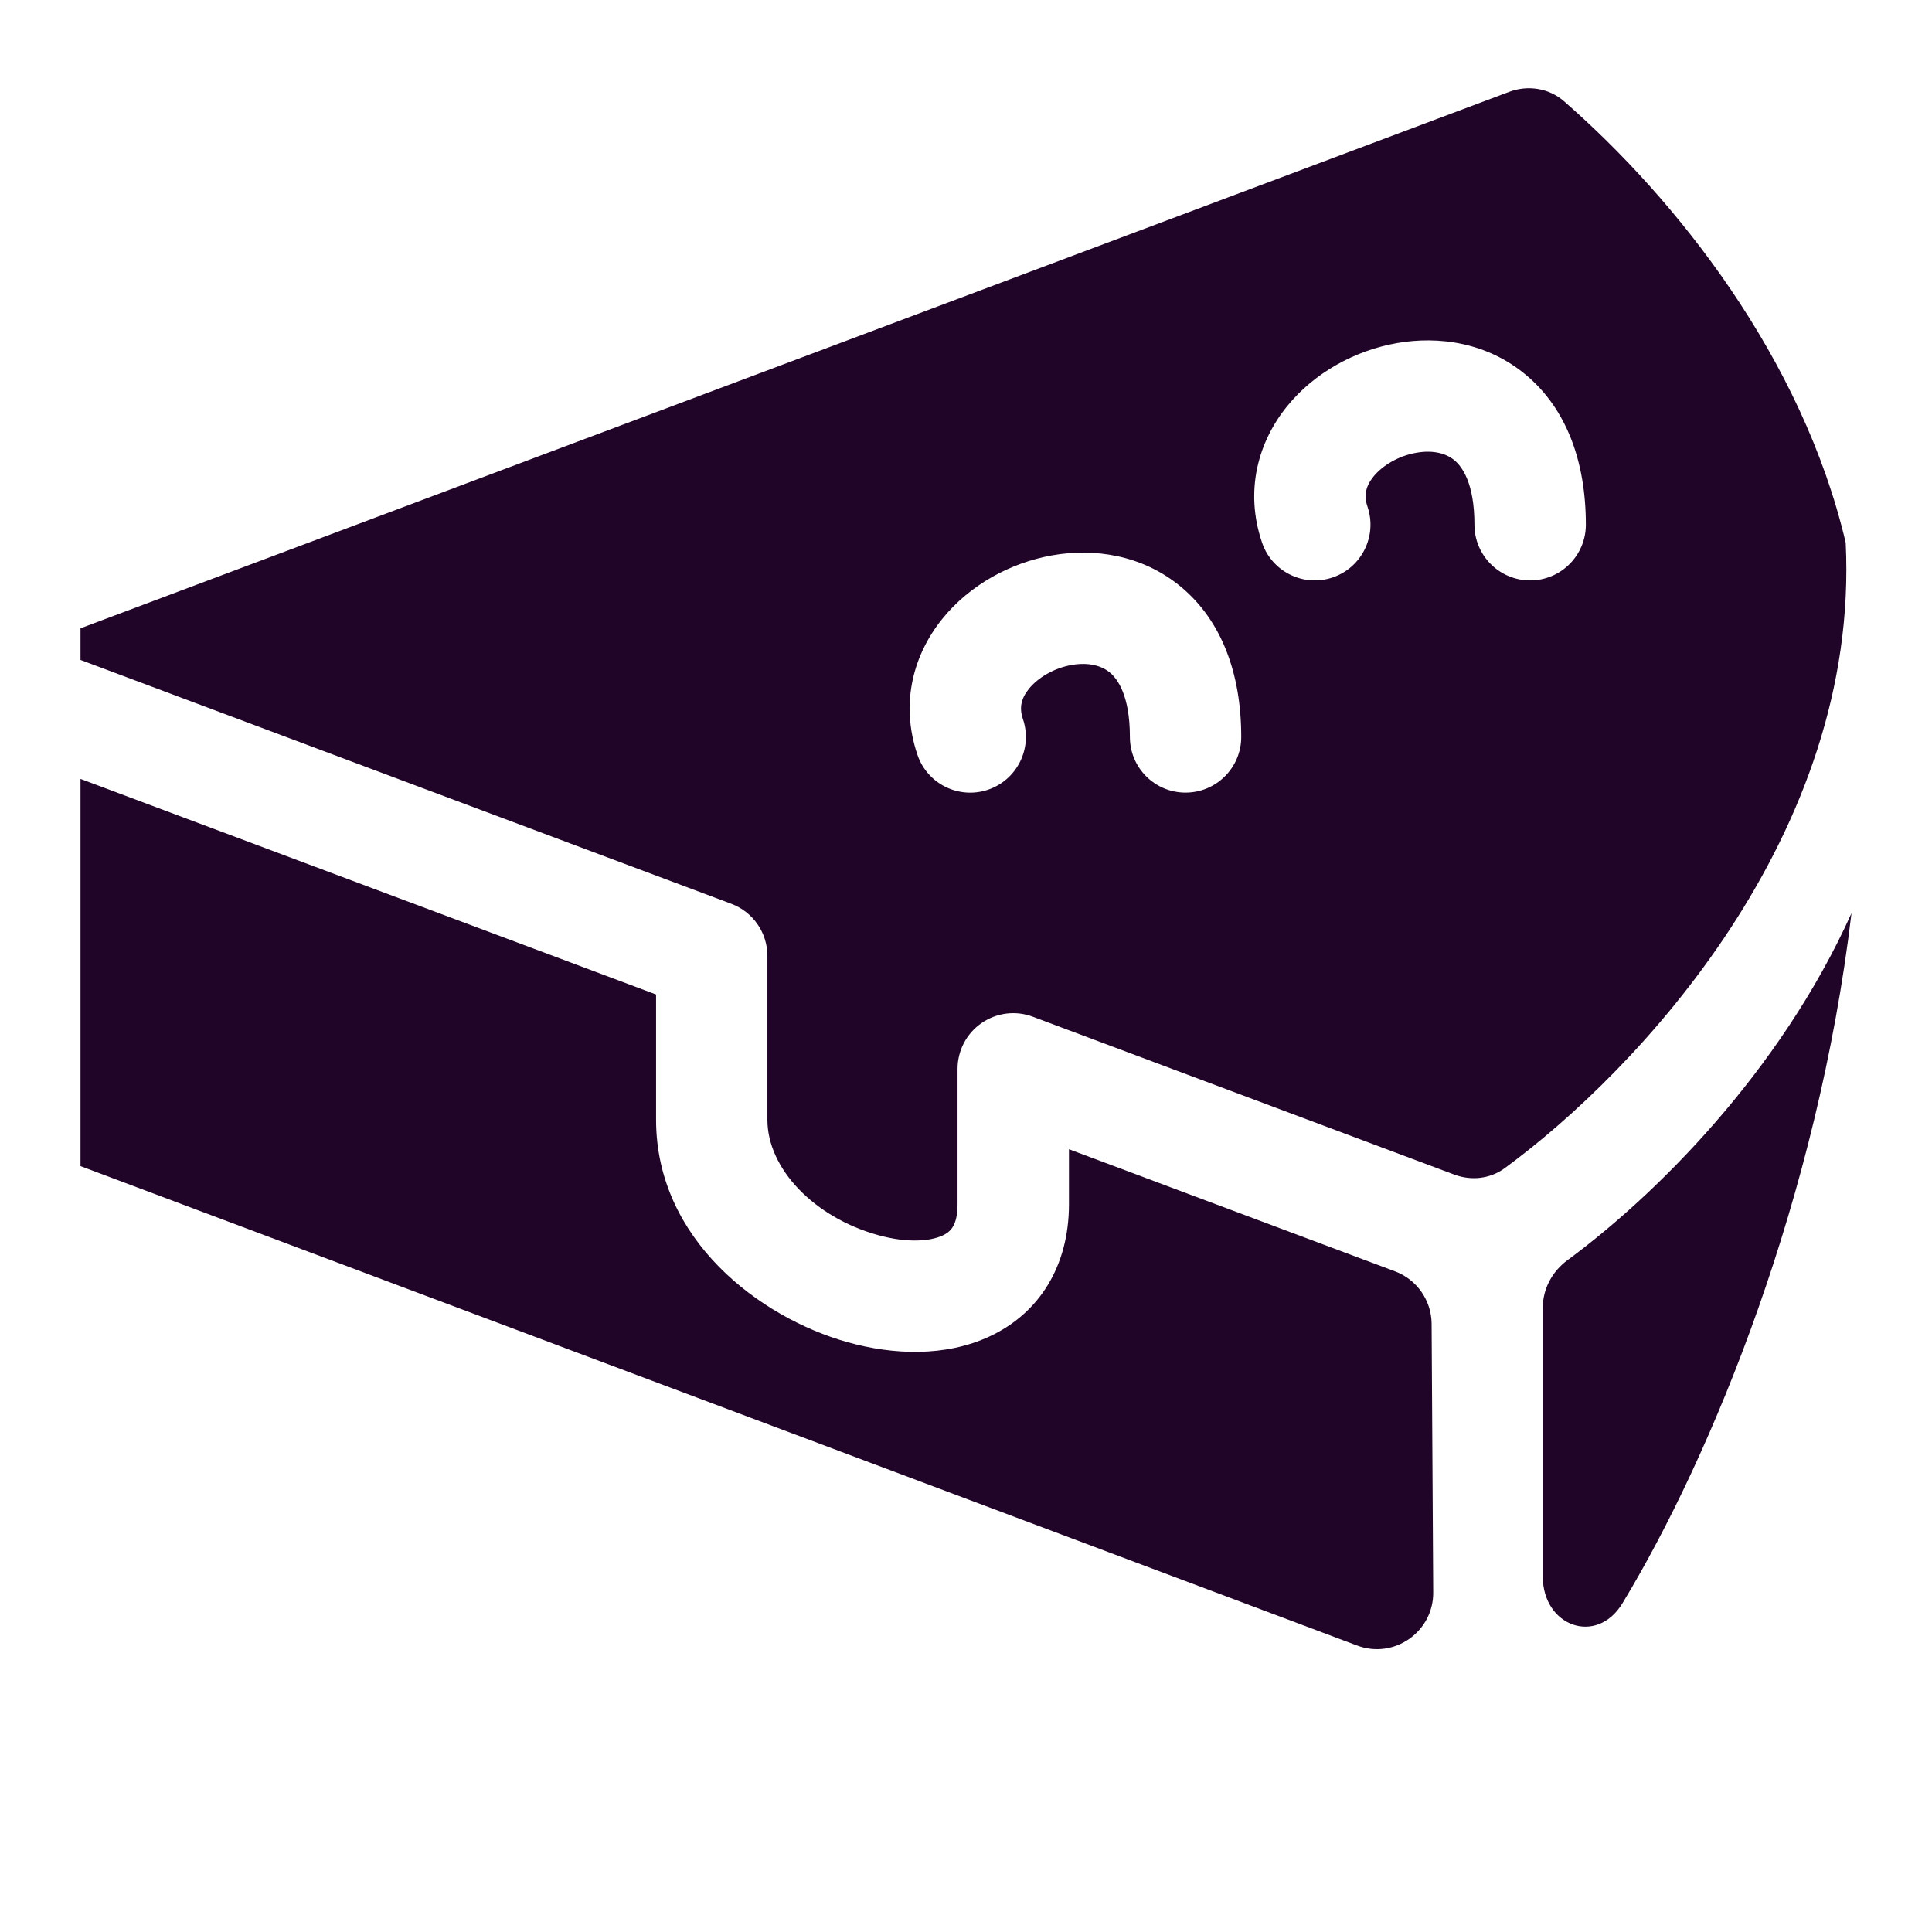 <svg width="24" height="24" viewBox="0 0 24 24" fill="none" xmlns="http://www.w3.org/2000/svg">
<path fill-rule="evenodd" clip-rule="evenodd" d="M1 7.805L18.747 1.141C18.979 1.054 19.241 1.094 19.428 1.257C20.828 2.478 22.389 4.449 22.928 6.741C23.106 10.371 20.341 13.304 18.691 14.512C18.51 14.645 18.275 14.67 18.065 14.591L12.83 12.63C12.617 12.55 12.379 12.58 12.193 12.709C12.006 12.838 11.895 13.051 11.895 13.278V14.959C11.895 15.236 11.798 15.306 11.709 15.348C11.559 15.418 11.274 15.446 10.901 15.341C10.114 15.121 9.533 14.518 9.533 13.91V11.874C9.533 11.586 9.354 11.328 9.084 11.227L1 8.198V7.805ZM17.062 5.92C16.965 6.04 16.94 6.156 16.988 6.296C17.11 6.657 16.917 7.05 16.555 7.173C16.193 7.296 15.8 7.102 15.678 6.741C15.457 6.093 15.633 5.487 15.987 5.049C16.327 4.629 16.832 4.355 17.348 4.263C17.869 4.17 18.476 4.253 18.96 4.661C19.452 5.074 19.7 5.722 19.7 6.518C19.7 6.9 19.39 7.21 19.008 7.21C18.626 7.21 18.316 6.9 18.316 6.518C18.316 6.003 18.163 5.798 18.069 5.719C17.968 5.634 17.806 5.586 17.591 5.625C17.371 5.664 17.174 5.782 17.062 5.92ZM12.782 8.556C12.685 8.676 12.659 8.792 12.707 8.932C12.83 9.294 12.636 9.687 12.274 9.81C11.912 9.932 11.52 9.739 11.397 9.377C11.177 8.729 11.352 8.124 11.707 7.686C12.046 7.266 12.552 6.991 13.068 6.899C13.588 6.806 14.195 6.89 14.679 7.297C15.171 7.711 15.419 8.359 15.419 9.155C15.419 9.537 15.109 9.846 14.727 9.846C14.345 9.846 14.036 9.537 14.036 9.155C14.036 8.639 13.882 8.434 13.789 8.356C13.688 8.271 13.525 8.223 13.31 8.261C13.091 8.3 12.893 8.419 12.782 8.556Z" fill="#210529"/>
<path d="M20.155 19.916C19.834 20.446 19.165 20.203 19.165 19.583V16.245C19.165 16.01 19.283 15.793 19.472 15.654C20.555 14.857 22.108 13.325 23 11.344C22.582 14.859 21.278 18.062 20.155 19.916Z" fill="#210529"/>
<path d="M13.279 14.276L17.329 15.793C17.601 15.895 17.782 16.154 17.784 16.445L17.804 19.782C17.807 20.272 17.317 20.614 16.858 20.441L1 14.486V9.676L8.15 12.354V13.91C8.15 15.4 9.441 16.369 10.528 16.673C11.09 16.831 11.742 16.859 12.294 16.601C12.908 16.315 13.279 15.73 13.279 14.959V14.276Z" fill="#210529"/>
</svg>
